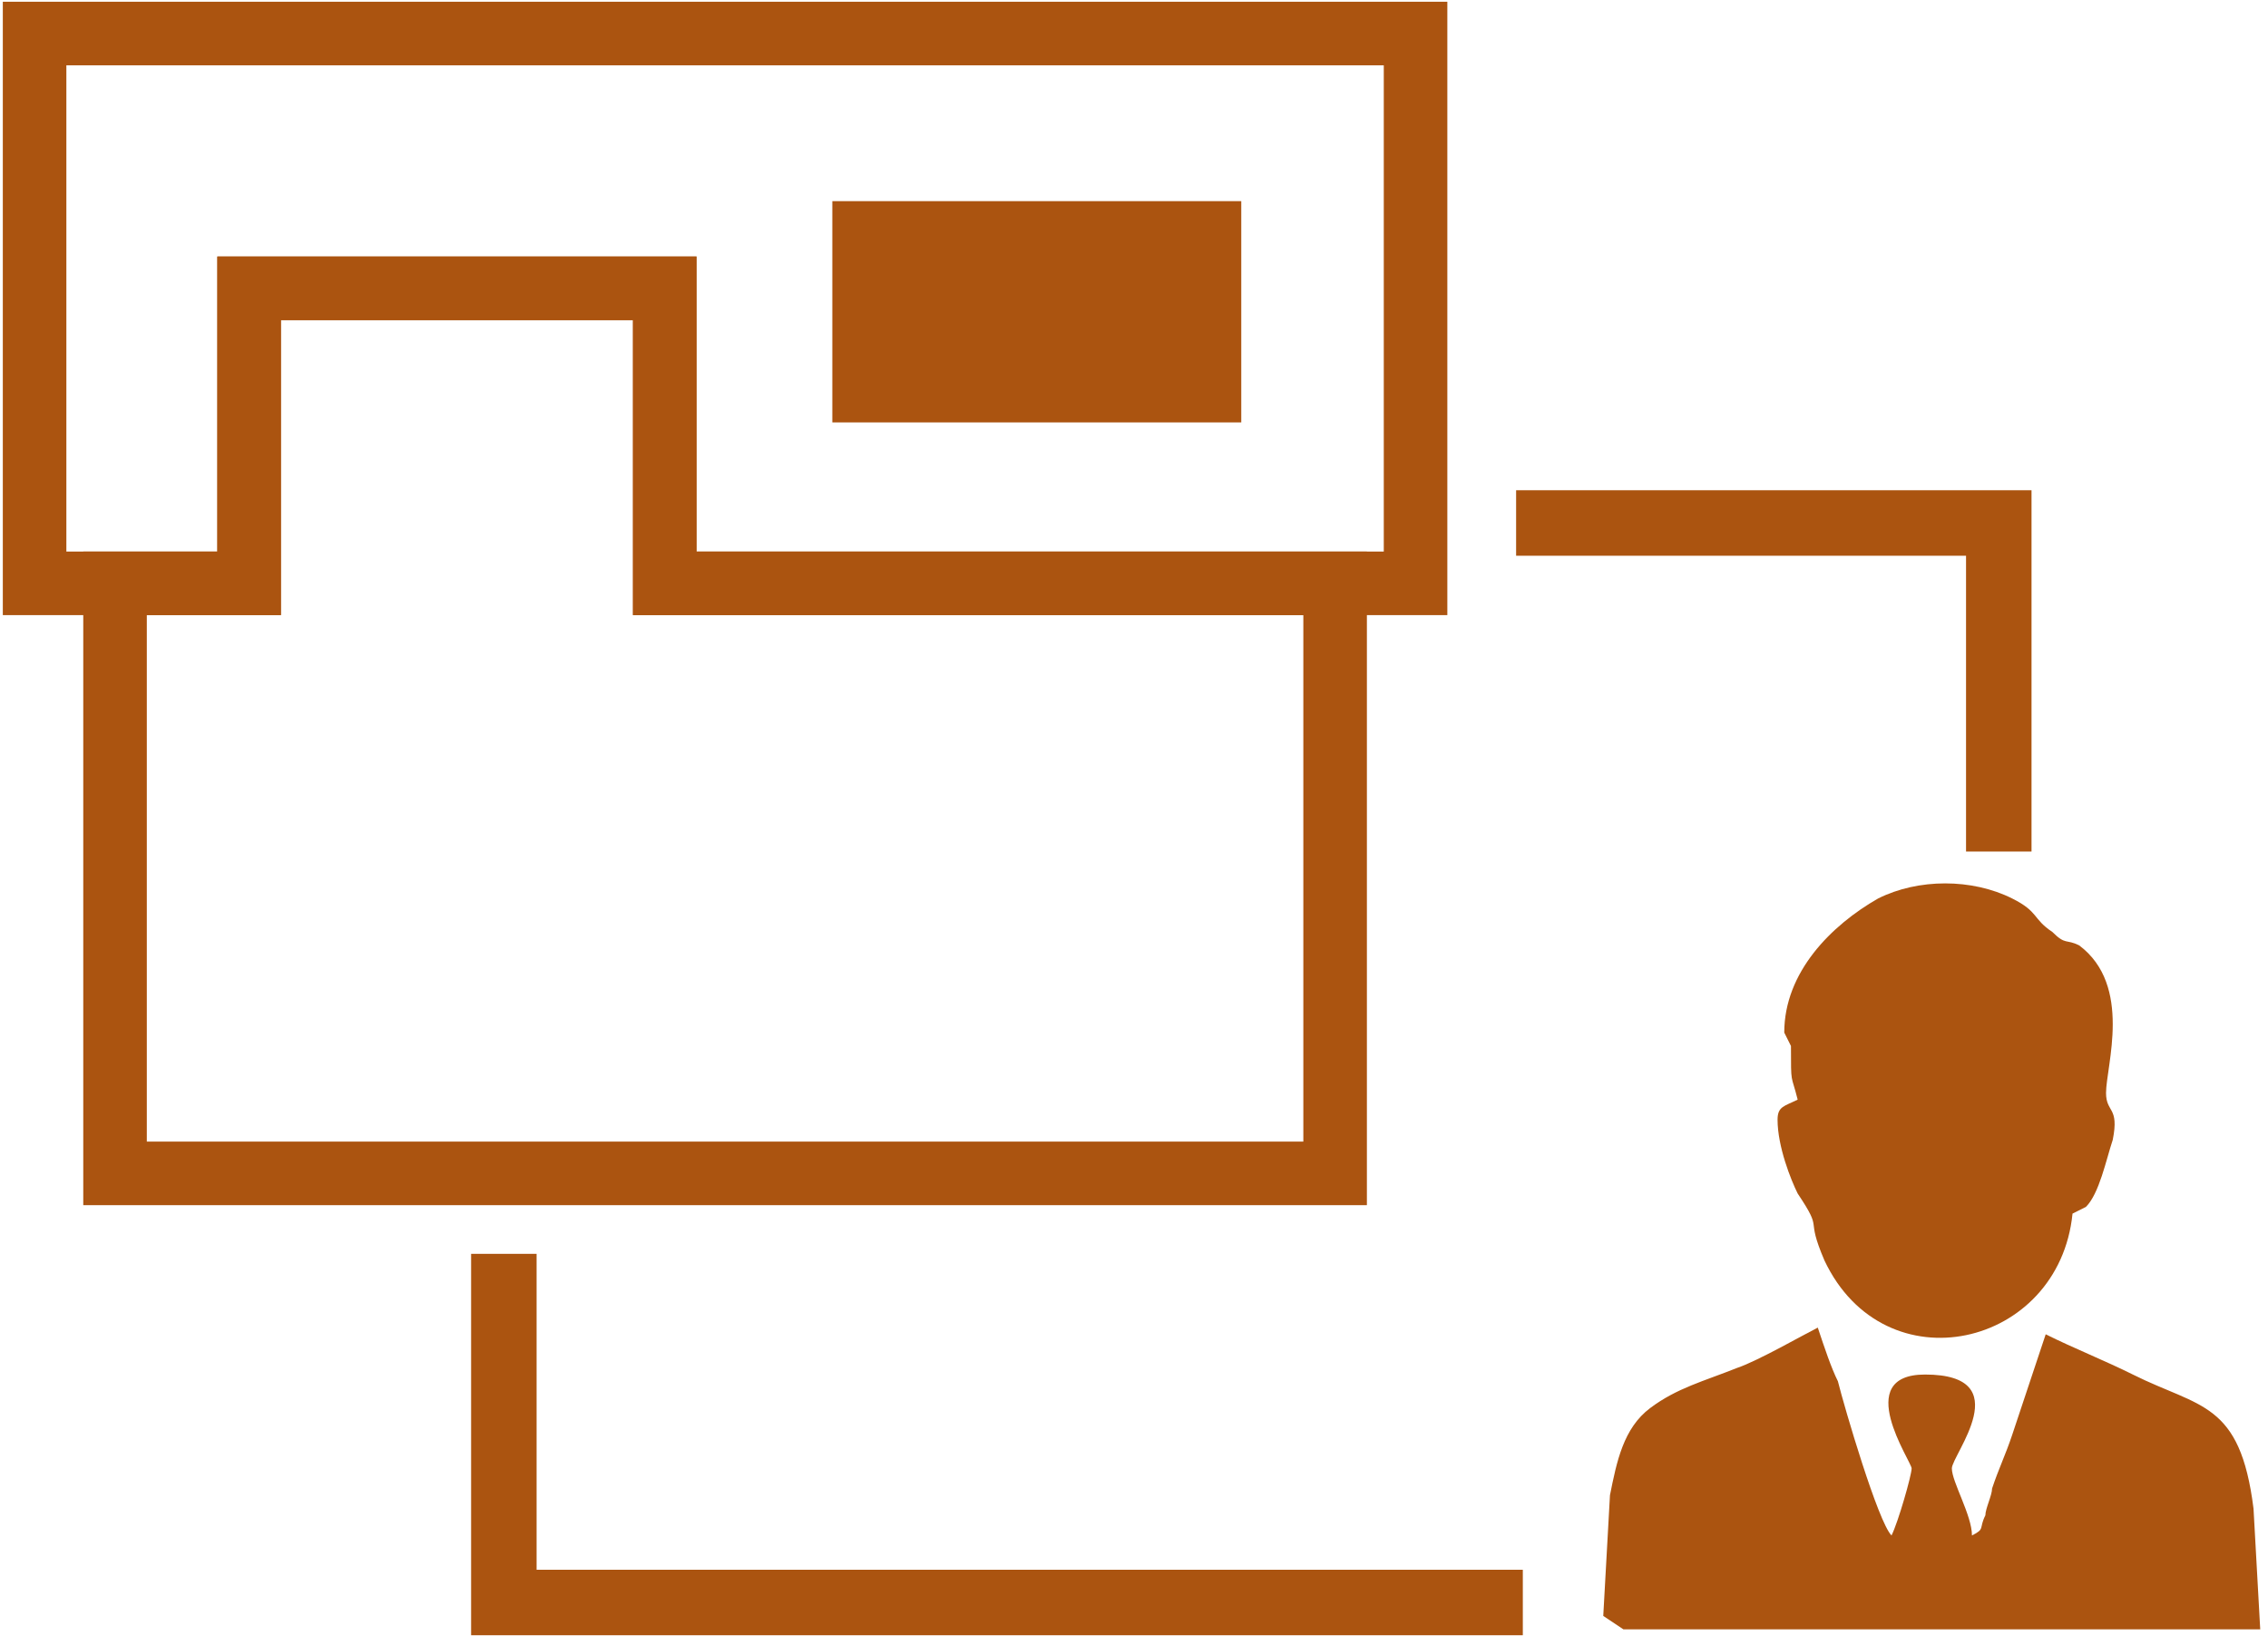 <?xml version="1.0" encoding="UTF-8"?>
<!DOCTYPE svg PUBLIC "-//W3C//DTD SVG 1.1//EN" "http://www.w3.org/Graphics/SVG/1.1/DTD/svg11.dtd">
<!-- Creator: CorelDRAW X6 -->
<svg xmlns="http://www.w3.org/2000/svg" xml:space="preserve" width="0.99in" height="0.714in" version="1.1" style="shape-rendering:geometricPrecision; text-rendering:geometricPrecision; image-rendering:optimizeQuality; fill-rule:evenodd; clip-rule:evenodd"
viewBox="0 0 338 244"
 xmlns:xlink="http://www.w3.org/1999/xlink">
 <defs>
  <style type="text/css">
   <![CDATA[
    .str0 {stroke:#ab5410;stroke-width:9.48}
    .str1 {stroke:#ab5410;stroke-width:9.768}
    .fil0 {fill:none}
    .fil1 {fill:#ab5410}
   ]]>
  </style>
 </defs>
 <g id="Layer_x0020_1">
  <g id="_721348992">
   <polygon class="fil0 str0" points="5,5 211,5 211,87 99,87 99,43 37,43 37,87 5,87 "/>
   <polygon class="fil0 str0" points="37,43 99,43 99,87 199,87 199,175 17,175 17,87 37,87 "/>
   <rect class="fil1" x="124" y="30" width="61" height="33"/>
   <path class="fil0 str1" d="M227 239l-152 0 0 -52m151 -109l72 0 0 49"/>
   <path class="fil1" d="M242 243l95 0 -1 -18c-2,-16 -8,-15 -18,-20 -4,-2 -9,-4 -13,-6l-5 15c-1,3 -2,5 -3,8 0,1 -1,3 -1,4 -1,2 0,2 -2,3 0,-3 -3,-8 -3,-10 0,-2 10,-14 -4,-14 -11,0 -2,13 -2,14 0,1 -2,8 -3,10 -2,-2 -7,-19 -8,-23 -1,-2 -2,-5 -3,-8 -2,1 -9,5 -12,6 -5,2 -9,3 -13,6 -4,3 -5,8 -6,13l-1 18z"/>
   <path class="fil1" d="M267 156c0,6 0,4 1,8 -2,1 -3,1 -3,3 0,4 2,9 3,11 4,6 1,3 4,10 9,19 35,13 37,-7l2 -1c2,-2 3,-7 4,-10 1,-5 -1,-4 -1,-7 0,-4 4,-16 -4,-22 -2,-1 -2,0 -4,-2 -3,-2 -2,-3 -6,-5 -6,-3 -14,-3 -20,0 -7,4 -14,11 -14,20z"/>
  </g>
 </g>
</svg>
